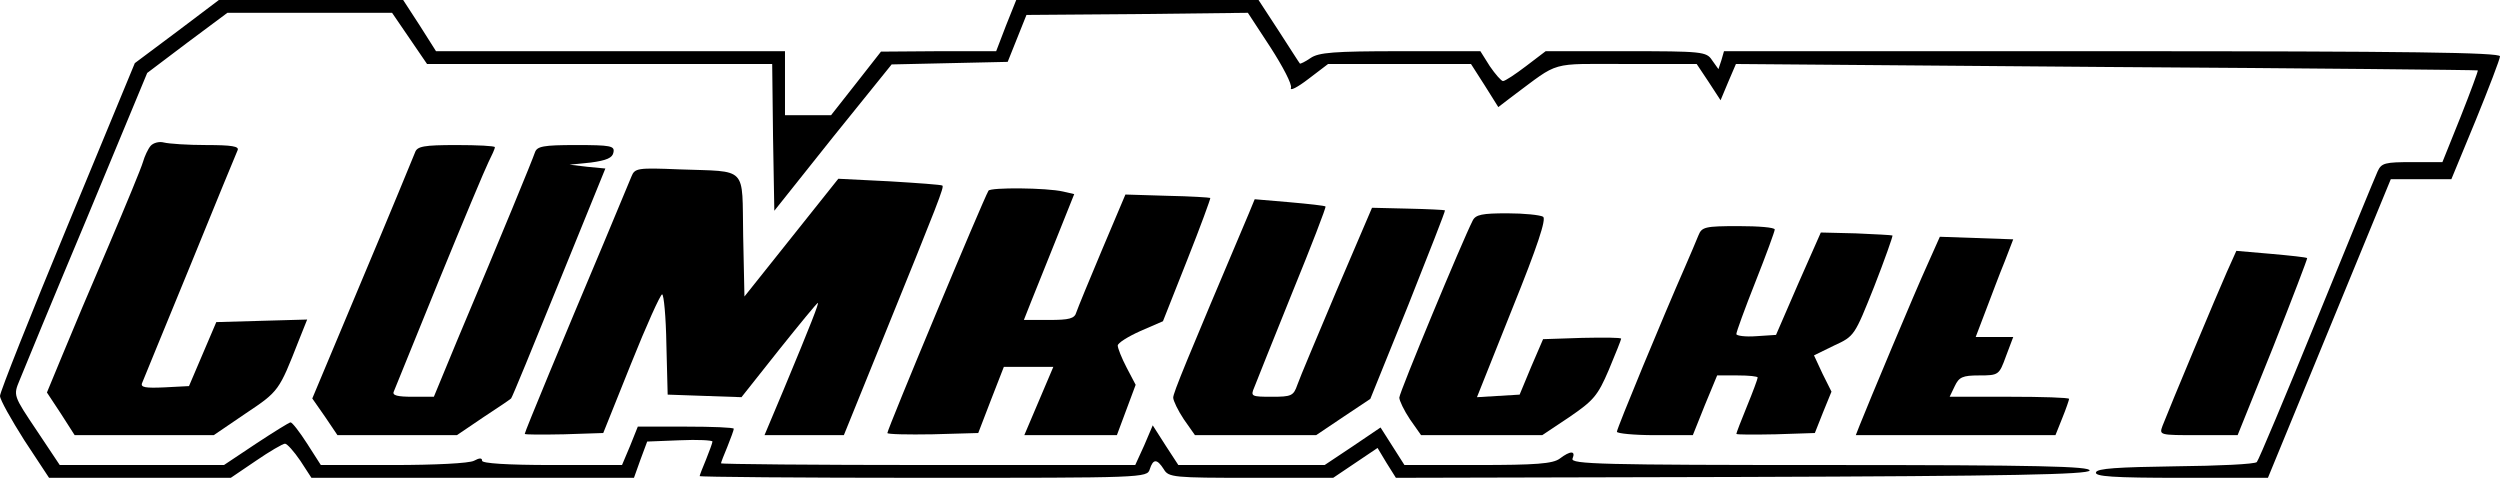 <?xml version="1.0" standalone="no"?>
<!DOCTYPE svg PUBLIC "-//W3C//DTD SVG 20010904//EN"
 "http://www.w3.org/TR/2001/REC-SVG-20010904/DTD/svg10.dtd">
<svg version="1.0" xmlns="http://www.w3.org/2000/svg"
 width="586pt" height="112pt" viewBox="0 0 586 112"
 preserveAspectRatio="xMidYMid meet">
<g transform="translate(0,112) scale(0.1,-0.1)"
fill="#000000" stroke="none">
<path d="M415 1046 l-99 -74 -158 -382 c-87 -210 -158 -389 -158 -398 0 -9 26
-55 57 -104 l58 -88 213 0 213 0 59 40 c32 22 63 40 68 40 5 0 21 -18 36 -40
l26 -40 378 0 378 0 15 42 16 43 76 3 c43 2 77 0 77 -3 0 -3 -7 -22 -15 -42
-8 -19 -15 -37 -15 -39 0 -2 236 -4 524 -4 516 0 525 0 531 20 8 25 17 25 33
0 11 -19 23 -20 205 -20 l192 0 52 35 52 35 21 -35 22 -35 811 2 c637 2 811 6
815 15 3 10 -123 13 -607 13 -538 0 -610 2 -605 15 8 19 -5 19 -30 0 -16 -12
-56 -15 -192 -15 l-172 0 -28 44 -28 44 -65 -44 -66 -44 -171 0 -172 0 -30 46
-30 47 -20 -47 -21 -46 -485 0 c-267 0 -486 2 -486 4 0 2 7 20 15 39 8 20 15
39 15 42 0 3 -51 5 -112 5 l-113 0 -18 -45 -19 -45 -164 0 c-106 0 -164 4
-164 10 0 7 -6 7 -19 0 -11 -6 -92 -10 -189 -10 l-170 0 -32 50 c-18 28 -35
50 -39 50 -3 0 -40 -23 -81 -50 l-75 -50 -192 0 -193 0 -54 81 c-55 82 -55 82
-40 118 8 20 78 190 157 378 l142 342 94 71 94 70 193 0 193 0 41 -60 41 -60
404 0 405 0 2 -172 3 -172 137 172 138 171 136 3 136 3 22 55 22 55 260 2 259
3 53 -81 c29 -45 51 -87 48 -95 -3 -8 15 1 41 21 l46 35 167 0 168 0 32 -50
32 -51 34 26 c112 83 83 75 266 75 l165 0 28 -42 28 -43 18 43 18 42 868 -7
c477 -3 869 -7 871 -8 1 -1 -17 -50 -40 -108 l-43 -107 -71 0 c-64 0 -72 -2
-81 -22 -6 -13 -70 -169 -143 -348 -73 -179 -136 -329 -140 -333 -4 -5 -90 -9
-190 -10 -137 -2 -184 -5 -187 -14 -4 -10 41 -13 199 -13 l204 0 144 350 144
350 71 0 71 0 57 138 c31 76 57 144 57 150 0 9 -213 12 -909 12 l-910 0 -6
-21 -7 -21 -15 21 c-13 20 -23 21 -202 21 l-188 0 -46 -35 c-25 -19 -49 -35
-54 -35 -4 0 -18 16 -31 35 l-22 35 -188 0 c-156 0 -191 -3 -210 -16 -13 -9
-24 -14 -25 -13 -2 2 -24 37 -50 77 l-47 72 -284 0 -284 0 -24 -60 -23 -60
-135 0 -135 -1 -58 -74 -59 -75 -54 0 -54 0 0 75 0 75 -409 0 -409 0 -38 60
-39 60 -216 0 -216 0 -98 -74z"/>
<path d="M353 778 c-6 -7 -14 -24 -18 -38 -4 -14 -40 -101 -80 -195 -40 -93
-89 -209 -109 -258 l-36 -87 33 -50 32 -50 163 0 163 0 75 51 c78 52 78 53
124 170 l20 50 -107 -3 -106 -3 -32 -75 -32 -75 -58 -3 c-44 -2 -56 0 -52 10
3 7 53 130 112 273 58 143 109 266 112 273 4 9 -14 12 -73 12 -44 0 -88 3
-100 6 -11 3 -25 -1 -31 -8z"/>
<path d="M973 763 c-4 -10 -59 -144 -124 -298 l-117 -279 30 -43 29 -43 140 0
140 0 62 42 c34 22 63 42 65 44 2 1 52 123 112 271 l109 268 -42 4 -42 5 50 5
c37 5 51 11 53 24 3 15 -6 17 -88 17 -77 0 -91 -3 -96 -17 -6 -18 -74 -184
-182 -440 l-55 -133 -49 0 c-36 0 -49 3 -45 12 3 7 51 125 106 261 56 137 108
261 116 277 8 16 15 31 15 35 0 3 -41 5 -90 5 -77 0 -92 -3 -97 -17z"/>
<path d="M1480 706 c-5 -12 -34 -82 -65 -156 -94 -223 -185 -442 -185 -447 0
-2 41 -2 92 -1 l92 3 65 162 c36 90 69 163 73 163 4 0 9 -53 10 -117 l3 -118
86 -3 87 -3 88 111 c48 60 89 110 91 110 3 0 -15 -47 -80 -203 l-45 -107 93 0
93 0 90 222 c134 330 145 359 141 363 -2 2 -58 6 -124 10 l-120 6 -110 -138
-110 -138 -3 142 c-3 166 13 150 -150 156 -98 4 -104 3 -112 -17z"/>
<path d="M2317 673 c-13 -22 -237 -559 -237 -568 0 -3 48 -4 106 -3 l107 3 30
78 30 77 58 0 58 0 -34 -80 -34 -80 108 0 109 0 22 59 22 59 -21 40 c-12 23
-21 46 -21 52 0 6 24 21 53 34 l53 23 57 144 c31 78 55 144 54 145 -1 1 -46 4
-100 5 l-99 3 -55 -130 c-30 -71 -57 -137 -60 -146 -4 -15 -17 -18 -64 -18
l-59 0 17 43 c9 23 36 89 59 147 l42 105 -26 6 c-39 9 -170 10 -175 2z"/>
<path d="M2927 619 c-147 -347 -177 -420 -177 -431 0 -7 11 -30 25 -51 l26
-37 142 0 142 0 64 43 63 42 89 220 c48 121 87 220 86 222 -1 1 -40 3 -87 4
l-84 2 -83 -194 c-45 -107 -87 -206 -92 -221 -9 -26 -14 -28 -60 -28 -48 0
-50 1 -41 22 5 13 45 113 89 222 45 110 80 201 78 202 -2 2 -39 6 -84 10 l-82
7 -14 -34z"/>
<path d="M3452 603 c-24 -47 -172 -403 -172 -415 0 -7 11 -30 25 -51 l26 -37
142 0 142 0 63 42 c57 39 67 50 93 111 16 38 29 71 29 73 0 3 -41 3 -92 2
l-91 -3 -28 -65 -27 -65 -50 -3 -50 -3 83 208 c59 146 80 210 72 215 -7 4 -44
8 -84 8 -59 0 -74 -3 -81 -17z"/>
<path d="M3981 568 c-5 -13 -19 -45 -31 -73 -51 -116 -160 -379 -160 -387 0
-4 40 -8 89 -8 l89 0 28 70 29 70 48 0 c26 0 47 -2 47 -5 0 -3 -11 -33 -25
-67 -14 -34 -25 -63 -25 -65 0 -2 41 -2 92 -1 l92 3 19 48 20 49 -21 42 -20
43 47 23 c48 22 48 23 94 138 25 64 44 118 43 120 -2 1 -40 3 -86 5 l-82 2
-53 -120 -52 -120 -46 -3 c-26 -2 -47 1 -47 5 0 5 20 60 45 123 25 63 45 118
45 122 0 5 -38 8 -85 8 -79 0 -86 -2 -94 -22z"/>
<path d="M4518 500 c-28 -61 -140 -329 -159 -377 l-9 -23 234 0 234 0 16 40
c9 22 16 43 16 45 0 3 -63 5 -140 5 l-140 0 12 25 c10 21 18 25 57 25 46 0 47
1 63 45 l17 45 -44 0 -44 0 24 63 c13 34 32 85 44 114 l20 52 -86 3 -86 3 -29
-65z"/>
<path d="M5220 483 c-21 -47 -134 -317 -151 -361 -8 -22 -8 -22 84 -22 l92 0
83 206 c45 114 81 208 80 209 -2 2 -40 6 -85 10 l-81 7 -22 -49z"/>
</g>
</svg>
